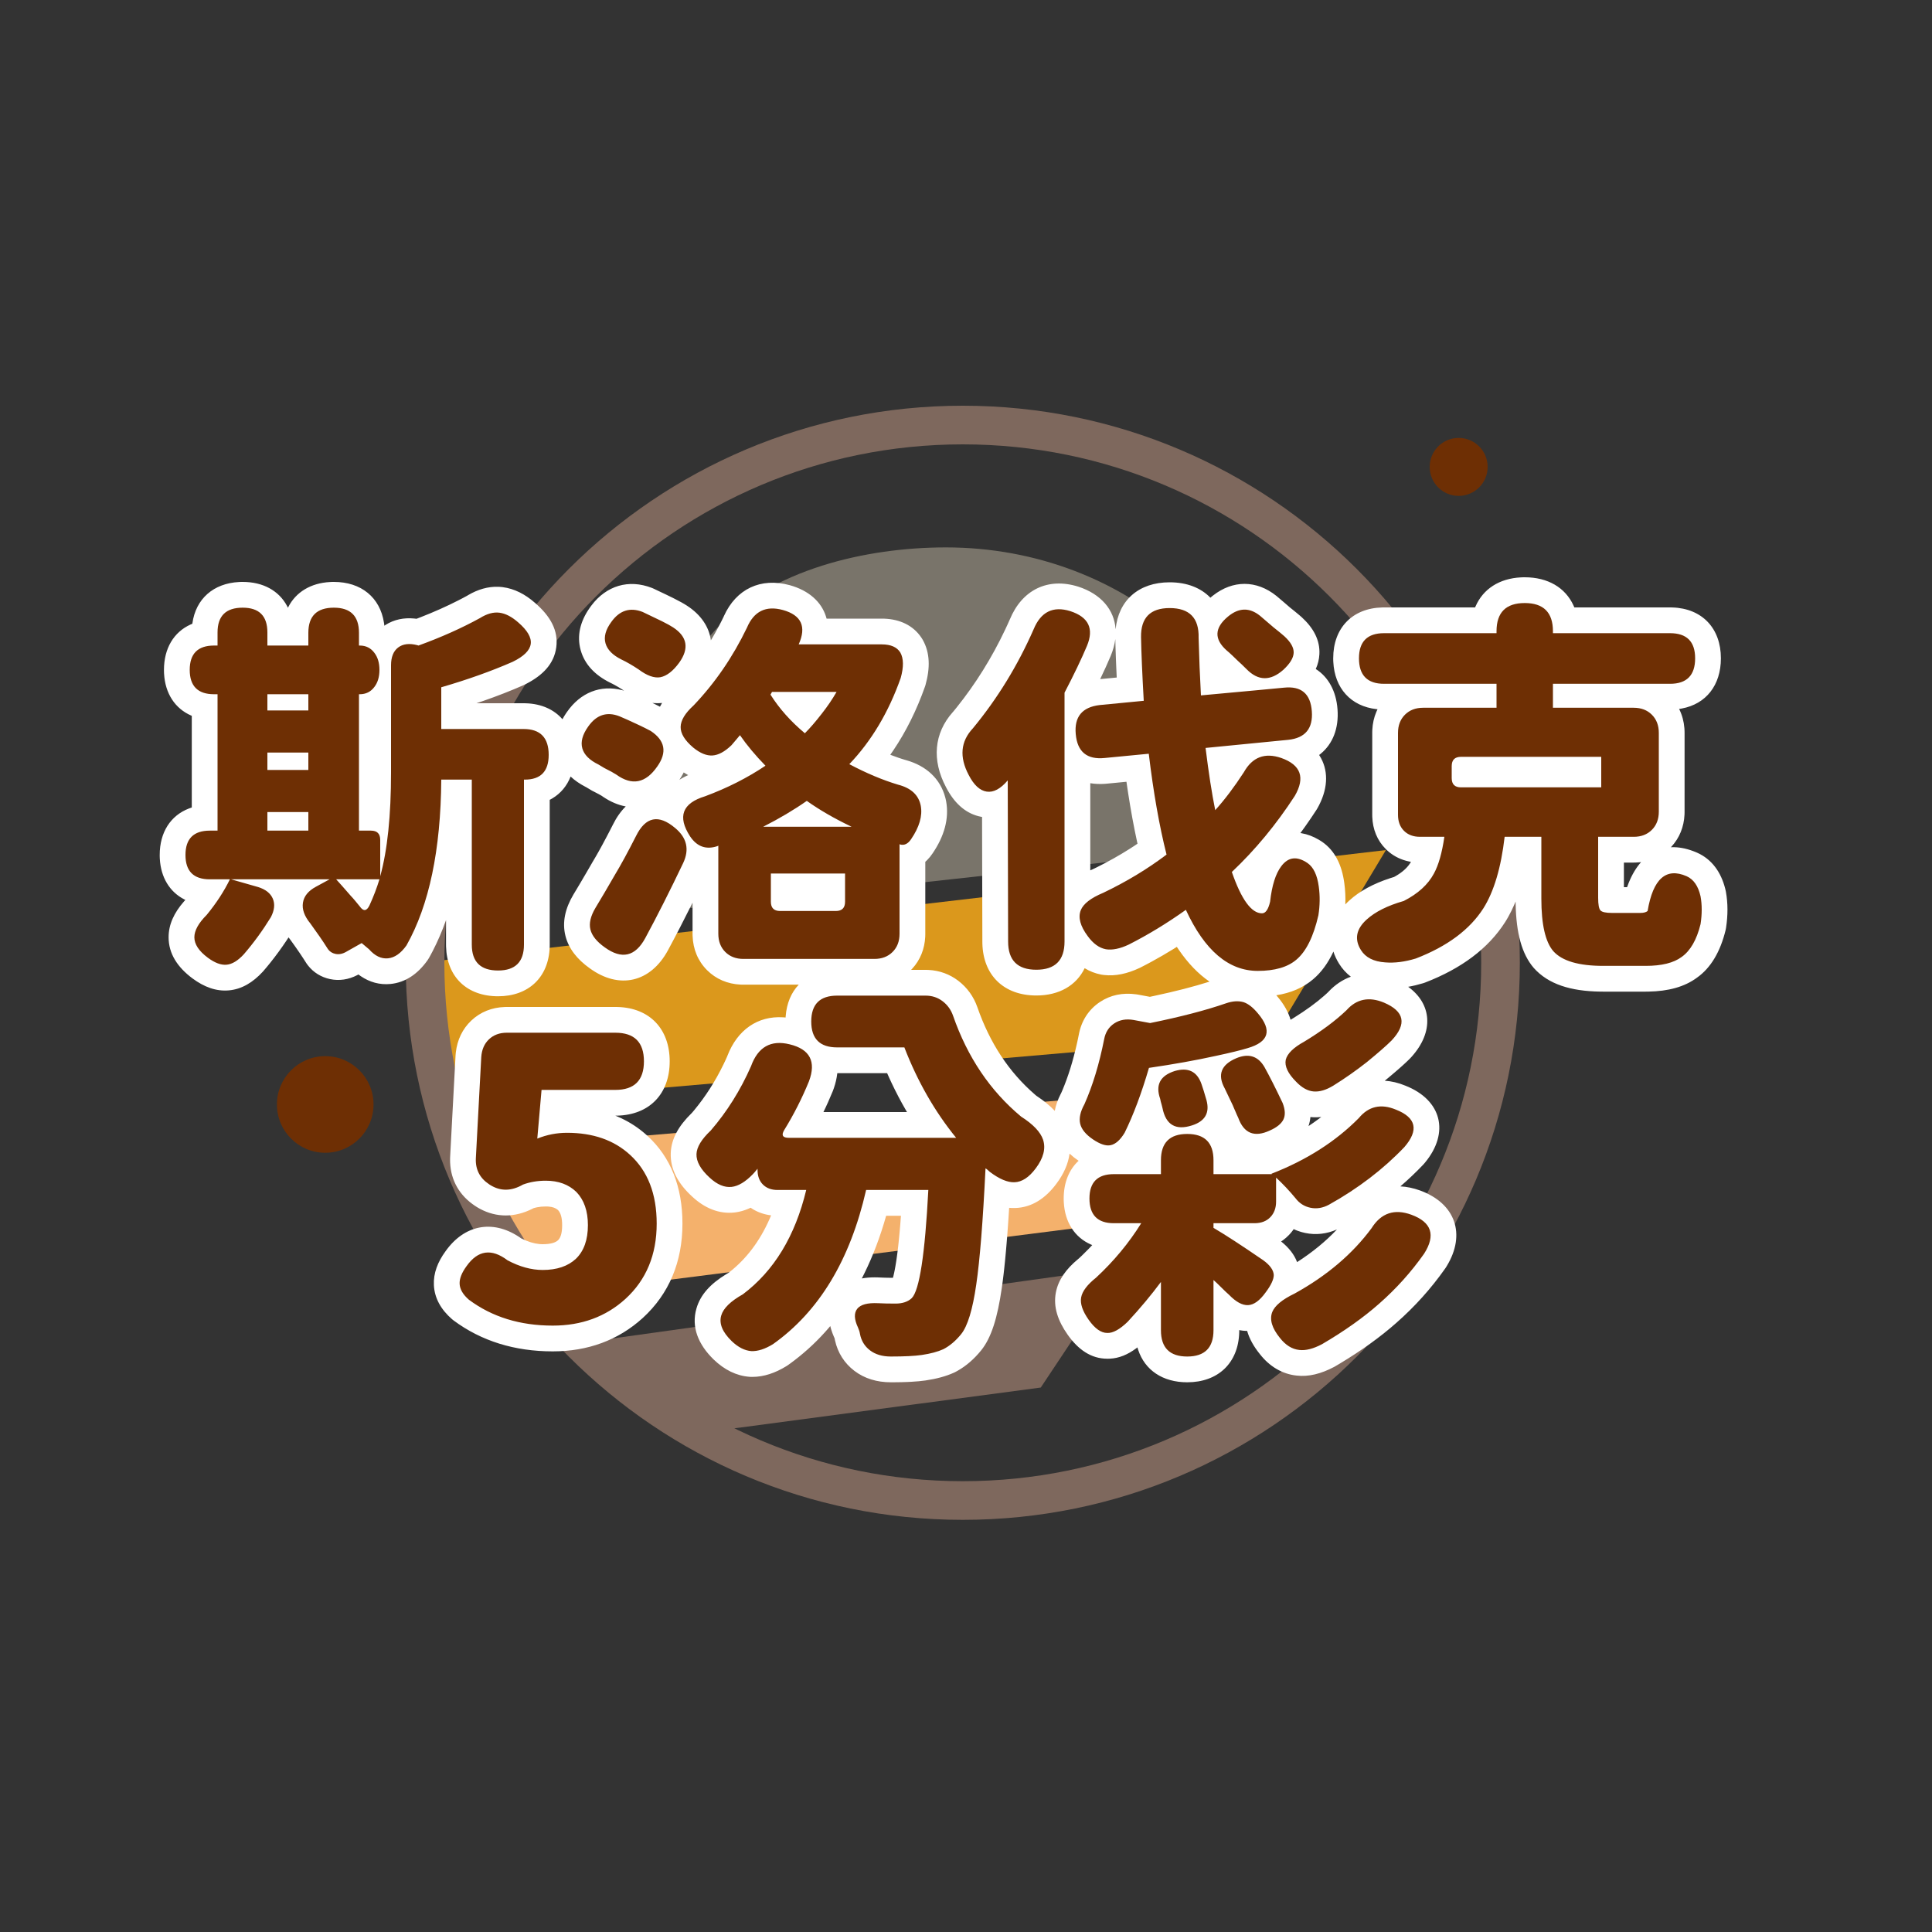 <?xml version="1.0" encoding="UTF-8"?>
<svg width="300px" height="300px" viewBox="0 0 300 300" version="1.1" xmlns="http://www.w3.org/2000/svg" xmlns:xlink="http://www.w3.org/1999/xlink">
    <rect x="0" y="0" width="300" height="300" fill="#333333" stroke="none"/>
    <title>斯洛伐克5分彩</title>
    <g id="斯洛伐克5分彩" stroke="none" stroke-width="1" fill="none" fill-rule="evenodd">
        <g id="Group" transform="translate(24.8, 63)">
            <circle id="Oval" fill="#6E2F04" cx="25.7" cy="108.5" r="7.5"></circle>
            <polygon id="Path-3" fill="#7E685D" transform="translate(107.131, 147.83) rotate(-7) translate(-107.131, -147.83) " points="80.146 156.604 136.026 156.04 150.593 139.057 63.669 140.491"></polygon>
            <circle id="Oval" fill="#6E2F04" cx="201.7" cy="9.5" r="4.5"></circle>
            <polygon id="Path-4" fill="#F4B16C" transform="translate(109.3, 120.093) rotate(-7) translate(-109.3, -120.093) " points="57.778 132.02 47.538 108.167 171.063 112.804 155.539 131.599"></polygon>
            <polygon id="Path-5" fill="#DB981C" transform="translate(116.829, 90.866) rotate(-7) translate(-116.829, -90.866) " points="41.742 77.248 192.518 78.129 171.951 104.484 41.14 99.812"></polygon>
            <path d="M124.7,0 C172.473,0 211.2,38.727 211.2,86.5 C211.2,134.273 172.473,173 124.7,173 C76.927,173 38.2,134.273 38.2,86.5 C38.2,38.727 76.927,0 124.7,0 Z M124.7,6 C80.241,6 44.2,42.041 44.2,86.5 C44.2,130.959 80.241,167 124.7,167 C169.159,167 205.2,130.959 205.2,86.5 C205.2,42.041 169.159,6 124.7,6 Z" id="Oval" fill="#7E685D" fill-rule="nonzero"></path>
            <path d="M173.2,68.001 C173.2,42.595 150.313,22 122.08,22 C109.619,22 94.919,25.46 86.536,34.521 C75.926,45.989 73.2,64.808 73.2,79" id="Path" fill="#79746A"></path>
            <path d="M211.96,26.64 C215.581,26.64 218.265,28.26 219.531,31.017 L219.642,31.27 L219.662,31.32 L234.583,31.321 L234.889,31.326 C239.514,31.475 242.42,34.569 242.42,39.22 C242.42,43.413 240.107,46.319 236.347,47.018 L236.089,47.062 L235.93,47.084 L235.969,47.158 C236.409,48.054 236.67,49.038 236.752,50.08 L236.774,50.474 L236.78,50.8 L236.779,63.137 L236.769,63.5 C236.676,65.394 235.998,67.101 234.754,68.453 L234.649,68.562 L234.781,68.556 C235.81,68.521 236.92,68.712 238.103,69.153 L238.46,69.293 L238.725,69.405 C240.995,70.414 242.433,72.403 243.088,74.989 L243.162,75.302 L243.195,75.464 C243.519,77.241 243.519,79.126 243.213,81.108 C243.196,81.225 243.172,81.341 243.144,81.455 C242.333,84.753 240.877,87.28 238.703,88.812 C236.759,90.255 234.234,90.921 231.162,90.976 L230.74,90.98 L224.111,90.98 L223.679,90.977 C219.09,90.91 215.627,89.835 213.369,87.31 C211.48,85.116 210.649,81.867 210.55,77.467 L210.542,76.988 L210.38,77.377 C210.08,78.074 209.757,78.734 209.408,79.358 L209.141,79.819 L208.911,80.193 C206.293,84.294 202.104,87.405 196.478,89.573 C196.386,89.608 196.292,89.64 196.198,89.669 C195.404,89.909 194.624,90.096 193.861,90.23 C197.555,92.909 197.869,97.216 194.408,101.078 L194.208,101.296 L194.118,101.388 L193.754,101.745 L193.347,102.128 L192.894,102.54 L192.396,102.982 L191.85,103.454 L191.257,103.958 L190.614,104.495 L190.225,104.816 C191.267,104.879 192.337,105.132 193.411,105.576 C199.086,107.803 200.317,112.874 196.484,117.514 L196.297,117.734 L196.165,117.88 C195.057,119.043 193.885,120.155 192.649,121.219 C193.642,121.268 194.675,121.482 195.728,121.865 C201.214,123.879 202.853,128.655 199.855,133.587 L199.701,133.834 L199.6,133.983 C197.418,137.082 194.887,139.897 192.021,142.415 C189.552,144.601 186.626,146.706 183.245,148.737 L182.513,149.171 L182.362,149.255 C180.341,150.325 178.388,150.821 176.524,150.597 C174.253,150.354 172.313,149.151 170.851,147.289 C169.898,146.12 169.211,144.906 168.854,143.662 C168.616,143.661 168.38,143.647 168.148,143.62 L167.803,143.569 L167.629,143.535 L167.624,143.928 C167.476,148.672 164.323,151.64 159.55,151.64 C155.728,151.64 152.975,149.746 151.932,146.597 L151.851,146.339 L151.818,146.223 L151.621,146.374 C150.316,147.339 148.981,147.907 147.537,147.975 L147.226,147.982 L147.13,147.98 C144.619,147.98 142.616,146.561 140.982,144.247 C139.458,142.088 138.734,139.934 139.149,137.723 C139.521,135.738 140.736,134.057 142.616,132.5 L142.751,132.389 L143.2,131.966 C143.55,131.63 143.891,131.29 144.225,130.944 L144.719,130.423 L144.8,130.333 L144.594,130.247 C142.088,129.146 140.556,126.799 140.386,123.688 L140.373,123.374 L140.37,123.1 C140.37,120.622 141.208,118.604 142.686,117.245 L142.664,117.23 C142.159,116.888 141.697,116.523 141.283,116.135 C141.071,117.735 140.362,119.31 139.241,120.805 C137.539,123.097 135.41,124.49 132.878,124.577 C132.672,124.585 132.467,124.584 132.262,124.574 L131.955,124.553 L131.9,124.547 L131.788,126.28 L131.707,127.45 L131.624,128.576 L131.496,130.182 L131.409,131.197 L131.275,132.636 L131.136,133.976 L131.042,134.814 L130.945,135.609 L130.847,136.359 L130.749,137.051 C130.093,141.599 129.144,144.711 127.562,146.673 C126.479,148.013 125.253,149.086 123.881,149.861 L123.535,150.049 L123.345,150.141 C122.089,150.712 120.617,151.107 118.896,151.36 C118.27,151.449 117.55,151.516 116.732,151.562 L116.006,151.597 L115.231,151.621 C114.964,151.627 114.689,151.632 114.406,151.635 L113.53,151.64 C111.38,151.64 109.449,151.068 107.866,149.862 C106.313,148.679 105.288,147.056 104.862,145.149 L104.791,144.799 L104.691,144.579 C104.52,144.19 104.376,143.802 104.26,143.416 L104.154,143.03 L104.126,142.911 L103.862,143.224 C102.26,145.084 100.494,146.754 98.563,148.232 L97.979,148.669 L97.545,148.982 C97.471,149.034 97.397,149.084 97.32,149.13 C95.566,150.206 93.811,150.8 92.042,150.803 L91.71,150.797 L91.563,150.788 C89.519,150.631 87.665,149.686 86.022,148.108 C83.625,145.778 82.51,143.053 83.344,140.181 C83.961,138.02 85.554,136.331 87.947,134.87 L88.327,134.643 L88.49,134.518 C91.096,132.465 93.16,129.749 94.678,126.324 L94.937,125.719 L94.885,125.713 C93.863,125.582 92.908,125.256 92.06,124.733 L91.756,124.533 L91.677,124.573 C91.109,124.841 90.524,125.04 89.919,125.167 L89.554,125.234 L89.236,125.277 C86.835,125.535 84.608,124.597 82.691,122.812 C80.508,120.817 79.265,118.586 79.353,116.052 C79.436,113.809 80.592,111.816 82.562,109.884 L82.649,109.798 L82.988,109.399 C84.753,107.267 86.268,104.9 87.536,102.291 L87.848,101.634 L88.112,101.048 L88.15,100.946 C89.71,96.901 92.858,94.727 96.794,94.967 L97.077,94.988 L97.187,94.999 L97.2,94.807 C97.35,92.797 98.062,91.125 99.227,89.899 L90.543,89.899 L90.18,89.889 C88.175,89.79 86.379,89.036 84.992,87.648 C83.567,86.224 82.817,84.38 82.746,82.326 L82.74,82 L82.739,77.169 C81.433,79.801 80.159,82.266 78.917,84.565 C76.207,89.569 71.346,90.68 66.785,87.362 C64.833,85.976 63.503,84.323 62.999,82.31 C62.47,80.192 62.968,78.048 64.238,75.909 L64.79,74.991 L65.364,74.026 L66.27,72.481 L66.908,71.381 C67.017,71.193 67.127,71.002 67.238,70.809 L67.413,70.517 L67.778,69.893 L68.164,69.214 L68.57,68.481 C68.639,68.354 68.709,68.225 68.78,68.094 L69.442,66.852 L69.908,65.957 L70.373,65.05 C70.935,63.91 71.609,62.966 72.364,62.223 C71.204,62.01 70.028,61.52 68.874,60.743 L68.622,60.57 L68.459,60.474 L68.107,60.279 L67.115,59.766 L66.213,59.228 L66.103,59.173 C65.227,58.72 64.454,58.191 63.804,57.58 C63.233,59.038 62.265,60.195 60.975,60.968 L60.712,61.117 L60.56,61.196 L60.56,83.742 L60.554,84.045 C60.407,88.751 57.274,91.7 52.54,91.7 C47.715,91.7 44.578,88.697 44.463,83.951 L44.46,83.68 L44.459,79.872 L44.455,79.887 C43.852,81.585 43.165,83.182 42.392,84.677 L42.055,85.312 L41.804,85.765 C41.736,85.886 41.662,86.002 41.582,86.115 C40.085,88.224 38.162,89.567 35.823,89.792 C34.149,89.953 32.597,89.509 31.235,88.588 L30.982,88.41 L30.857,88.315 L30.652,88.427 C29.333,89.107 27.885,89.34 26.442,89.031 C25.07,88.737 23.877,88.007 23.019,86.907 L22.852,86.683 L22.753,86.536 L22.635,86.351 C22.521,86.17 22.401,85.982 22.273,85.788 L21.871,85.182 C21.801,85.078 21.729,84.972 21.655,84.864 L21.193,84.196 C21.113,84.081 21.031,83.965 20.947,83.847 L20.425,83.118 L20.181,82.783 L20.087,82.665 L20.005,82.558 L19.719,82.999 C18.913,84.213 18.065,85.376 17.175,86.487 L16.636,87.147 L16.087,87.794 L16.004,87.888 C14.472,89.553 12.75,90.598 10.76,90.783 C8.781,90.967 6.902,90.269 5.095,88.931 C2.776,87.209 1.38,85.094 1.38,82.54 C1.38,80.543 2.237,78.73 3.748,77.003 L3.983,76.74 L3.81,76.655 C1.555,75.495 0.178,73.262 0.016,70.347 L0.003,70.033 L1.42108547e-14,69.76 C1.42108547e-14,66.226 1.704,63.629 4.538,62.543 L4.791,62.451 L4.98,62.388 L4.98,48.151 L4.891,48.115 C2.386,47.024 0.847,44.698 0.676,41.604 L0.663,41.293 L0.66,41.02 C0.66,37.669 2.192,35.16 4.768,33.983 L5.012,33.877 L5.066,33.855 L5.075,33.783 C5.609,29.973 8.352,27.575 12.329,27.374 L12.609,27.363 L12.88,27.36 C16.075,27.36 18.508,28.738 19.766,31.082 L19.911,31.37 L19.955,31.279 C21.135,28.95 23.439,27.537 26.452,27.376 L26.767,27.363 L27.04,27.36 C31.301,27.36 34.213,29.786 34.821,33.684 L34.859,33.946 L34.882,34.159 L35.079,34.029 C36.404,33.191 37.921,32.889 39.521,33.043 L39.876,33.084 L40.456,32.863 C42.602,32.027 44.596,31.137 46.44,30.192 L47.124,29.836 L47.727,29.51 L47.892,29.411 C49.411,28.517 50.996,28.054 52.61,28.118 L52.933,28.138 L53.257,28.172 C55.071,28.404 56.746,29.267 58.27,30.609 C60.635,32.645 61.943,34.9 61.571,37.555 C61.217,40.083 59.493,41.864 56.861,43.212 L56.575,43.354 L56.428,43.423 C54.489,44.274 52.419,45.082 50.217,45.848 L49.186,46.2 L56.563,46.201 L56.862,46.206 C59.287,46.284 61.231,47.178 62.537,48.682 C62.694,48.389 62.869,48.099 63.061,47.812 L63.236,47.556 C65.326,44.552 68.434,43.294 71.819,44.17 L72.099,44.247 L71.763,44.028 C71.37,43.777 70.993,43.553 70.623,43.352 L70.255,43.158 L69.891,42.978 C67.605,41.835 65.99,40.181 65.368,37.959 C64.743,35.727 65.298,33.51 66.713,31.469 L66.894,31.215 L67.032,31.027 C69.356,27.941 72.819,26.892 76.426,28.291 C76.513,28.324 76.599,28.361 76.683,28.401 L78.61,29.316 L79.607,29.802 L79.769,29.882 C80.705,30.35 81.411,30.74 81.911,31.073 C84.074,32.489 85.314,34.374 85.585,36.434 C86.021,35.709 86.44,34.965 86.841,34.203 L87.236,33.435 L87.553,32.79 L87.611,32.659 C89.508,28.452 93.322,26.636 97.831,27.866 C100.804,28.692 102.742,30.457 103.459,32.737 L103.531,32.984 L103.551,33.06 L112.196,33.061 L112.533,33.068 C114.928,33.161 116.977,34.102 118.252,35.984 L118.401,36.215 L118.482,36.352 C119.616,38.357 119.651,40.708 118.913,43.355 C118.889,43.442 118.861,43.528 118.831,43.613 C117.542,47.261 115.905,50.563 113.921,53.508 L113.519,54.093 L113.443,54.198 L113.605,54.261 C113.977,54.404 114.345,54.537 114.709,54.662 L115.252,54.842 L115.752,54.996 L115.939,55.048 C119.022,55.923 121.21,57.908 121.982,60.835 L122.054,61.131 L122.117,61.433 C122.603,64.143 121.81,66.873 120.008,69.519 C119.757,69.896 119.476,70.241 119.17,70.548 L118.936,70.772 L118.88,70.819 L118.879,82.097 L118.869,82.46 C118.776,84.354 118.098,86.061 116.854,87.413 L116.674,87.6 L119.037,87.601 L119.415,87.613 C121.101,87.704 122.663,88.272 123.997,89.29 C125.383,90.349 126.392,91.749 126.968,93.406 C128.908,98.983 131.876,103.475 135.892,106.951 L136.144,107.166 L136.234,107.224 C137.311,107.939 138.231,108.689 138.984,109.495 C139.142,108.629 139.452,107.762 139.891,106.898 L139.984,106.72 L140.162,106.311 C141.061,104.185 141.819,101.751 142.426,99.034 L142.575,98.349 L142.717,97.652 C143.109,95.533 144.23,93.766 145.991,92.592 C147.631,91.499 149.546,91.112 151.598,91.394 L151.942,91.447 L153.751,91.784 L154.412,91.644 C157.747,90.932 160.616,90.191 163.013,89.428 C161.257,88.224 159.667,86.565 158.245,84.487 L157.939,84.029 L157.429,84.35 C156.292,85.052 155.148,85.715 153.998,86.34 L153.134,86.801 L152.268,87.248 L152.163,87.299 C150.253,88.198 148.408,88.603 146.622,88.396 L146.288,88.35 L146.165,88.328 C145.251,88.152 144.404,87.817 143.626,87.342 C142.331,90.023 139.661,91.58 136.12,91.58 C131.084,91.58 127.859,88.446 127.743,83.487 L127.74,83.21 L127.694,63.854 L127.532,63.827 C125.31,63.397 123.62,61.918 122.383,59.762 L122.231,59.489 L122.084,59.209 C119.886,55.052 120.207,50.873 123.157,47.568 L123.25,47.466 L123.754,46.847 C126.7,43.172 129.208,39.147 131.281,34.769 L131.665,33.943 L132.038,33.11 L132.001,33.197 C133.898,28.592 137.901,26.611 142.633,28.095 C146.171,29.241 148.226,31.678 148.432,34.714 C148.867,30.216 152.023,27.42 156.82,27.42 C159.502,27.42 161.672,28.28 163.149,29.813 L163.32,29.666 L163.544,29.485 C166.623,27.061 170.299,27.034 173.421,29.547 L174.647,30.59 L175.514,31.34 L175.953,31.69 L176.412,32.062 L177.007,32.559 L177.348,32.856 C179.138,34.503 180.185,36.379 180.075,38.58 C180.034,39.392 179.842,40.155 179.512,40.884 C181.46,42.12 182.68,44.302 182.889,47.142 C183.109,50.094 182.151,52.507 180.267,54.052 L180.032,54.235 L180.083,54.311 C181.449,56.449 181.483,59.184 180.023,62.032 L179.866,62.327 L179.724,62.58 L179.616,62.757 C179.077,63.587 178.526,64.401 177.962,65.198 L177.394,65.991 L177.123,66.356 L177.313,66.386 C178.2,66.538 179.096,66.871 179.972,67.385 L180.299,67.587 L180.524,67.736 C182.515,69.121 183.57,71.341 183.942,74.13 C184.093,75.219 184.146,76.323 184.101,77.438 C184.297,77.227 184.507,77.021 184.729,76.82 C186.354,75.343 188.476,74.209 191.081,73.359 L191.666,73.176 L191.94,73.023 C192.94,72.44 193.648,71.804 194.116,71.11 L194.238,70.919 L194.291,70.825 L193.976,70.766 C192.818,70.523 191.761,70.026 190.858,69.274 L190.616,69.062 L190.382,68.838 C189.047,67.504 188.355,65.769 188.286,63.843 L188.28,63.52 L188.281,50.703 L188.291,50.34 C188.34,49.35 188.548,48.411 188.914,47.547 L189.059,47.226 L189.106,47.132 L188.949,47.117 C184.959,46.669 182.441,43.875 182.234,39.775 L182.223,39.493 L182.22,39.22 C182.22,34.502 185.195,31.437 189.85,31.323 L190.12,31.32 L204.254,31.32 L204.328,31.146 C205.505,28.458 208.005,26.827 211.363,26.655 L211.68,26.643 L211.96,26.64 Z M70.808,93.36 L71.118,93.365 C76.098,93.512 79.19,96.785 79.19,101.8 C79.19,106.875 76.037,110.12 71.03,110.237 L70.746,110.24 L71.138,110.402 C72.543,111.004 73.841,111.787 75.021,112.753 L75.41,113.082 L75.727,113.366 C79.371,116.693 81.17,121.335 81.17,127 C81.17,132.934 79.102,137.913 74.999,141.662 C71.204,145.107 66.481,146.84 61.03,146.84 C55.116,146.84 49.936,145.241 45.621,142.029 C45.54,141.968 45.462,141.905 45.385,141.838 C43.708,140.38 42.673,138.611 42.575,136.56 C42.482,134.705 43.167,132.955 44.388,131.285 C47.297,127.187 51.647,126.366 55.712,129.01 L55.951,129.169 L56.117,129.286 L56.192,129.325 C57.186,129.818 58.099,130.093 58.943,130.174 L59.221,130.194 L59.47,130.2 C60.717,130.2 61.458,129.95 61.848,129.586 C62.241,129.205 62.49,128.507 62.49,127.24 C62.49,126.099 62.272,125.398 61.898,124.953 L61.857,124.907 L61.802,124.859 C61.467,124.58 61.033,124.41 60.401,124.358 L60.183,124.344 L59.95,124.34 C59.459,124.34 59.007,124.383 58.59,124.468 L58.283,124.539 L58.038,124.609 L57.838,124.713 C55.15,126.064 52.31,126.091 49.737,124.71 L49.462,124.556 L49.19,124.392 L49.091,124.328 L48.84,124.16 L48.558,123.961 C46.255,122.277 45.042,119.817 45.086,116.955 L45.096,116.647 L45.936,100.927 L45.947,100.775 L45.98,100.419 C46.204,98.478 47.008,96.771 48.384,95.472 C49.795,94.139 51.582,93.436 53.559,93.366 L53.89,93.36 L70.808,93.36 Z M159.628,117.08 L159.471,117.08 L159.47,117.16 L159.47,119.32 C159.47,121.462 157.786,123.211 155.67,123.315 L155.47,123.32 L154.128,123.32 L154.279,123.396 C156.112,124.364 157,126.7 155.999,128.708 L155.9,128.895 L155.804,129.056 C155.242,129.958 154.647,130.84 154.019,131.701 L153.543,132.343 L153.257,132.712 L153.354,132.649 C155.735,131.141 159.178,132.617 159.453,135.666 L159.466,135.863 L159.47,136.06 L159.47,143.639 L159.628,143.639 L159.63,135.76 C159.63,133.807 160.939,132.368 162.545,131.909 L162.725,131.862 L162.815,131.842 L162.101,131.405 L161.595,131.104 C160.441,130.422 159.71,129.211 159.636,127.882 L159.63,127.66 L159.63,126.94 C159.63,125.269 160.655,123.837 162.11,123.239 L162.294,123.169 L162.411,123.129 L162.294,123.091 C160.866,122.586 159.811,121.292 159.651,119.734 L159.635,119.52 L159.63,119.32 L159.628,117.08 Z M96.739,117.606 L96.765,117.73 L96.772,117.78 L100.39,117.78 C102.846,117.78 104.689,119.96 104.352,122.333 L104.32,122.526 L104.279,122.714 C102.353,130.735 98.58,136.946 92.954,141.177 C92.813,141.283 92.665,141.38 92.511,141.466 C92.137,141.677 91.822,141.877 91.568,142.061 L91.408,142.18 L91.462,142.236 L91.58,142.354 L91.687,142.455 L91.867,142.611 L92.006,142.717 C92.025,142.731 92.043,142.743 92.059,142.753 L92.124,142.791 L92.167,142.781 C92.307,142.743 92.53,142.654 92.833,142.488 L93.029,142.374 L93.299,142.18 C99.016,137.971 103.042,131.518 105.354,122.677 L105.505,122.084 L105.652,121.484 L105.794,120.872 C106.202,119.126 107.717,117.872 109.492,117.785 L109.69,117.78 L119.35,117.78 C121.641,117.78 123.464,119.7 123.345,121.988 L123.257,123.594 L123.165,125.121 L123.068,126.571 L122.966,127.946 L122.856,129.247 L122.779,130.075 L122.657,131.257 L122.571,132.006 L122.481,132.726 L122.387,133.415 C122.355,133.64 122.322,133.86 122.288,134.075 L122.185,134.707 L122.076,135.31 L121.962,135.885 L121.843,136.433 L121.719,136.954 C121.676,137.124 121.633,137.288 121.588,137.449 L121.452,137.918 C121.359,138.222 121.262,138.51 121.16,138.781 L121.004,139.175 C120.632,140.068 120.204,140.766 119.706,141.297 L119.598,141.408 L119.499,141.504 C118.096,142.814 116.278,143.42 114.25,143.42 L113.336,143.415 L112.905,143.408 L112.668,143.402 L112.673,143.425 C112.677,143.453 112.679,143.465 112.685,143.473 L112.695,143.484 L112.714,143.498 C112.811,143.572 113.04,143.64 113.53,143.64 L114.267,143.636 L114.952,143.625 L115.584,143.607 C115.685,143.603 115.784,143.599 115.88,143.595 L116.431,143.566 L116.927,143.531 L117.366,143.49 C117.503,143.475 117.63,143.459 117.748,143.443 C118.662,143.308 119.375,143.128 119.876,142.927 L119.933,142.901 L120.028,142.848 C120.335,142.663 120.645,142.41 120.959,142.081 L121.147,141.874 L121.336,141.649 C121.441,141.519 121.558,141.296 121.682,140.984 L121.789,140.696 L121.899,140.364 L122.011,139.99 C122.03,139.924 122.048,139.856 122.067,139.787 L122.18,139.351 C122.199,139.275 122.218,139.197 122.237,139.117 L122.35,138.62 L122.462,138.083 L122.571,137.506 L122.679,136.891 L122.782,136.238 L122.876,135.597 L123.004,134.636 L123.13,133.587 L123.253,132.449 L123.374,131.221 L123.491,129.905 L123.606,128.501 L123.718,127.008 L123.863,124.881 L123.968,123.182 L124.104,120.782 L124.235,118.226 C124.241,118.101 124.252,117.977 124.269,117.856 L124.307,117.63 L124.215,117.645 L124.036,117.664 L123.855,117.676 L123.67,117.68 L97.69,117.68 C97.499,117.68 97.312,117.672 97.129,117.655 L96.858,117.624 L96.739,117.606 Z M193.037,129.4 L192.983,129.379 L192.72,129.287 C192.167,129.103 192.016,129.153 191.704,129.619 L191.559,129.845 C191.504,129.932 191.446,130.017 191.385,130.099 C188.071,134.579 183.65,138.333 178.163,141.362 L178.062,141.416 L177.958,141.467 C177.654,141.613 177.386,141.755 177.156,141.889 L176.99,141.988 L176.902,142.042 L176.984,142.149 L177.236,142.463 L177.33,142.57 L177.388,142.625 C177.395,142.631 177.401,142.636 177.406,142.639 L177.427,142.648 L177.599,142.608 C177.818,142.553 178.093,142.448 178.418,142.288 L178.563,142.212 L179.114,141.886 C181.672,140.35 183.9,138.791 185.804,137.208 L186.274,136.812 L186.73,136.415 C188.948,134.465 190.916,132.318 192.635,129.968 L193.01,129.444 L193.037,129.4 Z M150.38,136.08 L149.867,136.618 C149.299,137.201 148.714,137.773 148.11,138.333 L147.996,138.435 L147.878,138.532 C147.692,138.68 147.532,138.817 147.396,138.944 L147.269,139.066 L147.199,139.137 L147.336,139.363 L147.41,139.477 L147.448,139.441 L147.919,138.929 C148.458,138.335 148.975,137.747 149.472,137.166 L149.961,136.588 L150.38,136.08 Z M63.649,116.905 L63.757,116.939 C65.031,117.373 66.187,118.043 67.198,118.951 L67.47,119.204 L67.564,119.298 C69.54,121.34 70.49,124.062 70.49,127.24 C70.49,130.533 69.499,133.315 67.363,135.381 C65.322,137.29 62.623,138.2 59.47,138.2 C57.02,138.2 54.564,137.525 52.132,136.231 C52.006,136.165 51.884,136.091 51.767,136.012 L51.594,135.888 C51.508,135.823 51.428,135.766 51.354,135.717 L51.248,135.648 L51.162,135.597 L51.038,135.747 L50.882,135.956 L51.05,136.071 C53.581,137.763 56.564,138.682 60.079,138.821 L60.561,138.836 L61.03,138.84 C64.539,138.84 67.336,137.813 69.612,135.747 C71.998,133.567 73.17,130.746 73.17,127 C73.17,123.465 72.209,120.987 70.323,119.265 C68.837,117.899 66.904,117.116 64.386,116.939 L64.004,116.917 L63.649,116.905 Z M115.097,125.78 L112.799,125.78 L112.789,125.82 C111.885,129.027 110.764,131.994 109.427,134.714 L109.089,135.389 L109.02,135.519 L109.135,135.497 C109.734,135.393 110.37,135.346 111.042,135.347 L111.449,135.353 L112.382,135.392 C112.492,135.396 112.605,135.399 112.72,135.402 L113.45,135.415 L113.856,135.418 L113.938,135.1 L114.045,134.63 L114.152,134.101 L114.257,133.515 L114.361,132.873 L114.415,132.513 L114.52,131.754 C114.537,131.623 114.554,131.49 114.571,131.355 L114.671,130.516 C114.687,130.371 114.703,130.225 114.719,130.076 L114.814,129.157 L114.904,128.185 L114.992,127.16 L115.097,125.78 Z M176.085,127.858 L175.93,128.078 L175.74,128.323 L175.538,128.561 L175.324,128.792 C175.045,129.08 174.747,129.339 174.432,129.569 L174.193,129.736 L174.129,129.776 L174.214,129.843 C175.329,130.749 176.161,131.784 176.612,132.98 C178.987,131.457 181.049,129.766 182.804,127.907 C181.226,128.604 179.548,128.805 177.874,128.456 C177.448,128.367 177.036,128.247 176.641,128.096 L176.347,127.977 L176.085,127.858 Z M189.886,112.805 C189.663,112.759 189.556,112.836 189.363,113.061 L189.274,113.168 C189.198,113.259 189.118,113.348 189.034,113.433 C186.535,115.959 183.653,118.148 180.388,120.002 L179.73,120.369 L179.453,120.517 L179.53,120.615 L179.622,120.566 C183.567,118.367 186.979,115.805 189.87,112.88 L189.932,112.815 L189.886,112.805 Z M70.942,101.363 L70.692,101.36 L53.926,101.36 L53.921,101.415 L53.082,117.135 L53.081,117.261 C53.086,117.326 53.1,117.36 53.135,117.394 L53.21,117.454 L53.349,117.552 L53.468,117.631 L53.503,117.652 C53.709,117.769 53.841,117.774 54.153,117.617 L54.279,117.55 L54.409,117.477 C54.604,117.364 54.809,117.267 55.021,117.189 L55.443,117.041 L55.87,116.907 L56.051,116.857 L56.03,116.84 C55.198,116.13 54.65,115.083 54.63,113.881 L54.633,113.639 L54.645,113.452 L55.305,105.892 C55.48,103.895 57.102,102.346 59.084,102.245 L59.29,102.24 L70.75,102.24 C70.861,102.24 70.96,102.236 71.047,102.23 L71.168,102.219 L71.18,102.097 L71.189,101.907 C71.19,101.873 71.19,101.837 71.19,101.8 C71.19,101.692 71.187,101.594 71.181,101.509 L71.168,101.38 L71.071,101.37 L70.942,101.363 Z M97.191,103.136 L97.015,103.085 L96.537,102.969 L96.372,102.939 C96.049,102.895 95.934,102.997 95.76,103.433 L95.574,103.935 C95.542,104.022 95.508,104.109 95.47,104.194 C93.672,108.272 91.381,111.929 88.598,115.153 C88.509,115.256 88.415,115.355 88.316,115.448 C88.078,115.673 87.88,115.88 87.72,116.065 L87.607,116.199 L87.517,116.313 L87.601,116.413 C87.666,116.488 87.741,116.569 87.827,116.655 L87.963,116.789 L88.116,116.932 C88.189,117 88.256,117.059 88.318,117.11 L88.459,117.218 L88.542,117.161 C88.674,117.064 88.826,116.936 89.001,116.77 L89.137,116.638 L89.295,116.477 L89.583,116.134 L89.716,115.97 C90.519,114.973 91.597,114.507 92.671,114.474 L92.885,114.473 L92.936,114.475 L92.919,114.42 C92.601,113.332 92.698,112.075 93.323,110.822 L93.455,110.571 L93.565,110.38 C94.778,108.413 95.846,106.358 96.769,104.214 L97.085,103.458 L97.148,103.279 L97.191,103.136 Z M118.9,95.6 L105.17,95.6 L105.17,95.64 L115.63,95.64 C117.283,95.64 118.766,96.657 119.361,98.198 C121.063,102.602 123.233,106.536 125.855,109.989 L126.323,110.593 L126.792,111.18 C127.517,112.085 127.769,113.141 127.649,114.136 L127.618,114.348 L127.593,114.467 L127.623,114.463 C128.266,114.363 128.944,114.418 129.603,114.662 L129.85,114.762 L130.019,114.842 C130.456,115.061 130.795,115.308 131.163,115.623 L131.365,115.799 L131.455,115.882 L131.484,115.904 C131.767,116.108 132.019,116.268 132.237,116.385 L132.394,116.465 L132.439,116.485 L132.479,116.446 C132.529,116.393 132.583,116.331 132.642,116.261 L132.733,116.147 L132.83,116.02 C133.058,115.716 133.203,115.468 133.283,115.281 L133.327,115.158 L133.299,115.118 L133.253,115.061 L133.127,114.924 L132.957,114.761 L132.741,114.573 C132.581,114.44 132.389,114.292 132.163,114.132 L131.799,113.883 L131.598,113.752 C131.455,113.661 131.319,113.561 131.189,113.453 C125.818,108.977 121.885,103.145 119.412,96.034 C119.348,95.851 119.277,95.751 119.143,95.65 C119.107,95.622 119.088,95.612 119.041,95.606 L118.9,95.6 Z M180.368,110.44 L180.13,110.465 C179.805,110.493 179.478,110.5 179.151,110.486 L178.823,110.465 C178.776,110.461 178.728,110.456 178.681,110.451 C178.638,110.926 178.54,111.396 178.384,111.857 C178.899,111.517 179.399,111.166 179.886,110.805 L180.368,110.44 Z M105.214,103.639 L105.206,103.714 C105.123,104.433 104.952,105.179 104.691,105.945 L104.553,106.33 L104.512,106.435 C104.28,107.003 104.038,107.566 103.789,108.124 L103.408,108.957 L103.062,109.68 L116.038,109.68 L115.914,109.471 C115.103,108.078 114.345,106.638 113.641,105.149 L113.226,104.251 L112.954,103.64 L105.214,103.639 Z M187.968,96.173 C187.71,96.125 187.57,96.205 187.359,96.428 L187.263,96.533 C187.189,96.617 187.111,96.698 187.03,96.775 C185.225,98.497 183.019,100.163 180.412,101.787 L179.803,102.161 L179.651,102.248 L179.486,102.34 L179.55,102.399 L179.612,102.451 L179.723,102.4 L179.895,102.311 L180.117,102.184 C181.793,101.141 183.413,100.005 184.917,98.824 L185.519,98.328 L186.339,97.641 L187.057,97.024 L187.478,96.652 L187.996,96.179 L187.968,96.173 Z M150.539,99.323 L150.418,99.923 L150.265,100.627 L150.306,100.565 C150.532,100.234 150.806,99.94 151.118,99.691 L151.309,99.548 L151.404,99.484 L150.539,99.323 Z M182.25,84.758 L182.215,84.838 C181.39,86.584 180.362,87.997 179.096,89.063 C177.55,90.382 175.632,91.189 173.387,91.545 L173.58,91.772 C174.589,92.961 175.257,94.172 175.601,95.349 L175.706,95.288 L176.165,95.007 C178.005,93.862 179.564,92.723 180.841,91.598 L181.182,91.291 L181.424,91.064 L181.482,91.001 C182.514,89.901 183.689,89.12 184.959,88.662 C184.24,88.114 183.622,87.435 183.119,86.625 C182.738,86.01 182.449,85.385 182.25,84.758 Z M156.967,35.422 L156.82,35.42 L156.609,35.425 L156.516,35.43 L156.395,35.441 L156.386,35.557 L156.38,35.696 L156.379,35.851 L156.401,36.832 L156.447,38.314 L156.513,39.992 L156.598,41.867 L156.675,43.401 L156.794,45.598 C156.909,47.674 155.418,49.479 153.383,49.777 L153.184,49.802 L146.427,50.453 L146.293,50.47 L146.214,50.483 L146.225,50.633 L146.234,50.728 L146.356,50.718 L153.196,50.058 C155.359,49.85 157.293,51.406 157.552,53.563 C158.252,59.404 159.143,64.46 160.219,68.722 C160.611,70.279 160.035,71.92 158.754,72.89 C155.802,75.124 152.563,77.111 149.042,78.852 L148.224,79.249 L148.038,79.332 C147.82,79.423 147.622,79.513 147.445,79.599 L147.276,79.685 L147.152,79.751 L147.34,80.014 C147.431,80.14 147.515,80.242 147.588,80.322 L147.659,80.395 L147.706,80.439 L147.76,80.429 C147.913,80.397 148.138,80.327 148.436,80.204 L148.59,80.137 L148.71,80.081 L149.497,79.675 C151.466,78.638 153.42,77.47 155.36,76.169 L156.191,75.604 L157.019,75.022 C159.06,73.568 161.92,74.328 162.971,76.602 C165.302,81.646 167.79,83.76 170.5,83.76 C172.265,83.76 173.357,83.443 173.923,82.96 C174.37,82.585 174.827,81.87 175.248,80.805 L175.352,80.531 L175.411,80.367 L175.327,80.513 C174.551,81.8 173.393,82.657 171.679,82.799 L171.417,82.815 L171.16,82.82 C167.448,82.82 165.125,80.057 163.212,75.11 L162.953,74.422 L162.7,73.707 C162.186,72.222 162.59,70.573 163.733,69.493 C166.925,66.476 169.811,63.04 172.392,59.181 L172.839,58.502 L172.851,58.479 L172.541,58.373 C172.256,58.28 172.174,58.293 172.037,58.509 L171.947,58.664 L171.831,58.873 C171.788,58.949 171.743,59.024 171.695,59.098 C170.105,61.547 168.499,63.674 166.87,65.48 C164.67,67.917 160.634,66.813 159.98,63.596 C159.916,63.282 159.853,62.958 159.789,62.626 L159.601,61.601 C159.57,61.426 159.539,61.248 159.508,61.069 L159.323,59.963 L159.14,58.804 L158.959,57.59 C158.929,57.383 158.899,57.173 158.87,56.962 L158.692,55.666 L158.516,54.315 L158.431,53.637 C158.16,51.471 159.673,49.502 161.807,49.184 L162.009,49.159 L174.818,47.902 L174.919,47.889 L174.912,47.766 L170.507,48.183 L162.047,48.963 C159.789,49.171 157.81,47.463 157.686,45.199 C157.556,42.832 157.453,40.428 157.375,37.985 L157.321,36.145 L157.321,35.936 C157.324,35.833 157.324,35.74 157.321,35.655 L157.314,35.535 L157.306,35.447 L157.22,35.437 L157.1,35.428 L156.967,35.422 Z M55.509,54.2 L49.51,54.2 L49.615,54.229 C51.198,54.706 52.367,56.137 52.455,57.853 L52.46,58.06 L52.459,83.699 L52.56,83.7 L52.56,58.06 C52.56,56.322 53.668,54.843 55.217,54.291 L55.405,54.229 L55.509,54.2 Z M140.293,35.747 L140.106,35.685 L139.834,35.59 C139.705,35.55 139.664,35.568 139.605,35.706 L139.449,36.119 L139.362,36.33 C136.734,42.305 133.401,47.741 129.364,52.628 L129.28,52.726 L129.193,52.821 C128.6,53.452 128.474,53.954 128.904,54.947 L128.991,55.139 L129.017,55.193 L129.069,55.145 C131.474,53.036 135.37,54.553 135.662,57.789 L135.675,57.978 L135.68,58.17 L135.74,83.2 L135.744,83.399 L135.749,83.487 L135.756,83.563 L135.898,83.575 L135.968,83.578 L136.221,83.579 L136.402,83.571 L136.484,83.563 L136.49,83.516 L136.497,83.394 L136.5,83.2 L136.5,44.56 C136.5,43.916 136.655,43.282 136.953,42.711 L137.235,42.167 L137.774,41.113 L138.279,40.105 L138.75,39.142 C138.825,38.985 138.9,38.831 138.972,38.678 L139.392,37.785 C139.459,37.64 139.524,37.497 139.588,37.356 L139.956,36.533 C140.015,36.4 140.072,36.269 140.127,36.14 L140.293,35.747 Z M221.791,63.259 L216.109,63.259 C217.476,63.843 218.452,65.166 218.534,66.726 L218.54,66.94 L218.54,76.54 C218.54,76.875 218.545,77.196 218.554,77.502 L218.579,78.095 C218.584,78.191 218.589,78.285 218.595,78.378 L218.635,78.913 C218.65,79.084 218.666,79.25 218.684,79.408 L218.742,79.864 L218.807,80.28 C218.841,80.477 218.877,80.66 218.915,80.827 L218.994,81.141 C219.115,81.58 219.249,81.879 219.381,82.033 C219.779,82.477 221.107,82.903 223.454,82.97 L223.766,82.977 L224.14,82.98 L230.74,82.98 C232.437,82.98 233.489,82.72 234.013,82.332 C234.456,82.02 234.928,81.228 235.306,79.817 L235.33,79.719 L235.358,79.518 C235.434,78.903 235.456,78.332 235.429,77.803 L235.406,77.491 L235.392,77.371 L235.36,77.472 C235.266,77.776 235.179,78.123 235.099,78.51 L235.04,78.809 L234.985,79.123 C234.826,80.066 234.335,80.921 233.601,81.533 C232.709,82.276 231.682,82.631 230.573,82.73 L230.294,82.75 L229.9,82.76 L225.52,82.76 C223.489,82.76 222.039,82.446 220.781,81.083 C219.727,79.941 219.429,78.717 219.37,76.983 L219.362,76.69 L219.36,76.42 L219.36,66.94 C219.36,65.288 220.362,63.869 221.791,63.259 Z M12.858,78.208 C12.124,79.362 11.302,80.491 10.39,81.6 C10.307,81.701 10.22,81.797 10.128,81.888 C10.031,81.986 9.941,82.08 9.861,82.168 L9.685,82.369 L9.861,82.506 L9.993,82.6 L10.074,82.515 L10.545,81.96 C11.221,81.143 11.87,80.289 12.494,79.396 L12.957,78.72 L13.224,78.312 L12.858,78.208 Z M199.927,50.9 L196.279,50.9 L196.279,62.94 L199.48,62.94 C201.784,62.94 203.582,64.871 203.476,67.12 L203.462,67.32 L203.439,67.515 C203.016,70.424 202.354,72.755 201.387,74.527 C200.055,77.018 197.884,78.994 194.995,80.465 C194.766,80.581 194.526,80.675 194.279,80.746 C192.799,81.169 191.651,81.663 190.823,82.2 L190.622,82.335 L190.476,82.44 L190.632,82.454 C191.365,82.515 192.212,82.437 193.176,82.204 L193.543,82.109 L193.744,82.051 L194.04,81.935 C197.641,80.484 200.194,78.64 201.786,76.45 L201.98,76.174 L202.157,75.906 C203.331,74.045 204.218,71.231 204.737,67.497 L204.802,67.004 L204.869,66.455 C205.047,64.999 205.993,63.805 207.272,63.26 L202.06,63.26 C199.169,63.26 196.941,61.347 196.652,58.469 L196.633,58.234 L196.622,57.941 L196.62,55.96 C196.62,53.601 197.894,51.683 199.927,50.9 Z M90.733,68.093 L90.735,68.121 L90.74,68.32 L90.739,81.9 L93.806,81.901 C92.219,81.134 91.128,79.624 90.932,77.669 L90.913,77.434 L90.902,77.141 L90.9,77.02 L90.9,72.64 C90.9,71.312 91.547,70.136 92.543,69.408 L92.739,69.274 C91.914,69.086 91.237,68.658 90.733,68.093 Z M110.953,67.305 L110.933,67.348 C110.446,68.24 109.626,68.956 108.53,69.243 C109.612,69.914 110.349,71.089 110.415,72.44 L110.42,72.64 L110.42,77.02 C110.42,79.253 109.292,81.04 107.518,81.901 L110.88,81.9 L110.88,68.08 C110.88,67.813 110.905,67.554 110.953,67.305 Z M35.719,80.125 L35.683,80.177 C35.428,80.543 35.143,80.863 34.836,81.135 L35.098,81.357 L35.256,81.06 C35.414,80.755 35.569,80.443 35.719,80.125 Z M77.506,68.67 L77.039,69.583 L76.569,70.488 L76.116,71.344 L75.681,72.151 L75.265,72.908 C75.197,73.03 75.13,73.15 75.063,73.268 L74.675,73.949 L74.306,74.578 C74.246,74.678 74.187,74.776 74.128,74.872 L73.411,76.116 L72.718,77.304 L72.05,78.436 L71.409,79.508 C71.305,79.682 71.202,79.853 71.099,80.022 C71.047,80.11 71.003,80.191 70.964,80.265 L70.891,80.414 L70.949,80.468 C71.012,80.525 71.084,80.586 71.168,80.652 L71.302,80.755 L71.542,80.929 L71.714,81.043 L71.801,80.901 L71.881,80.759 C73.017,78.656 74.185,76.4 75.382,73.995 L76.286,72.164 C76.438,71.854 76.59,71.542 76.742,71.228 L77.705,69.225 L77.772,69.093 C77.834,68.968 77.833,68.933 77.728,68.846 L77.506,68.67 Z M230.026,70.866 L229.847,70.889 C229.636,70.912 229.422,70.927 229.206,70.934 L228.88,70.94 L227.359,70.94 L227.359,74.76 L227.854,74.761 L227.907,74.611 C228.392,73.251 229.022,72.087 229.783,71.153 L230.026,70.866 Z M150.116,58.392 L147.083,58.685 L146.772,58.712 C145.97,58.768 145.21,58.734 144.499,58.616 L144.498,72.147 L144.728,72.047 L144.833,72.002 L145.546,71.656 C147.293,70.79 148.954,69.859 150.528,68.862 L151.309,68.359 L151.831,68.007 L151.754,67.66 C151.252,65.348 150.796,62.868 150.387,60.22 L150.236,59.218 L150.116,58.392 Z M27.009,66.725 L27.004,66.762 C26.763,67.976 25.973,68.993 24.903,69.541 L26.38,69.54 C26.557,69.54 26.73,69.55 26.897,69.57 C27,69.557 27.105,69.549 27.212,69.544 L27.4,69.54 L29.117,69.541 C28.104,69.022 27.341,68.082 27.059,66.953 L27.009,66.725 Z M12.849,66.992 L12.838,67.039 C12.562,68.046 11.903,68.895 11.026,69.418 L10.802,69.54 L10.984,69.542 L11.08,69.54 L14.897,69.541 C13.895,69.028 13.139,68.104 12.849,66.992 Z M111.246,41.06 L107.25,41.06 C108.947,42.146 109.695,44.462 108.573,46.425 C107.833,47.719 106.963,49.001 105.983,50.249 C104.926,51.613 103.939,52.758 103.008,53.688 C101.544,55.153 99.203,55.257 97.614,53.928 L97.468,53.803 C98.568,55.584 98.113,57.997 96.29,59.221 C95.129,60.001 93.92,60.732 92.663,61.415 C94.708,60.34 96.55,59.229 98.186,58.083 C99.575,57.111 101.426,57.12 102.805,58.105 C104.564,59.362 106.684,60.586 109.164,61.771 C111.051,62.672 111.696,64.522 111.361,66.172 C111.837,65.293 112.63,64.632 113.554,64.305 L113.769,64.235 L113.884,64.204 L113.917,64.142 C114.156,63.669 114.256,63.307 114.262,63.052 L114.26,62.962 L114.255,62.931 C114.185,62.892 114.076,62.844 113.921,62.793 L113.796,62.755 L113.491,62.671 C110.828,61.873 108.068,60.712 105.206,59.194 C102.863,57.951 102.356,54.814 104.188,52.897 C107.097,49.852 109.393,46.079 111.073,41.543 L111.246,41.06 Z M91.608,61.969 L91.441,62.057 C89.984,62.795 88.466,63.471 86.889,64.087 L86.16,64.363 L86.28,64.346 C87.616,64.19 88.87,64.714 89.705,65.635 C89.604,64.255 90.188,62.821 91.608,61.969 Z M228.779,50.9 L225.545,50.9 C226.844,51.514 227.761,52.806 227.835,54.32 L227.84,54.52 L227.84,59.26 C227.84,60.913 226.837,62.332 225.407,62.941 L228.779,62.94 L228.779,50.9 Z M25.412,59.81 L25.384,59.829 C26.134,60.359 26.694,61.14 26.941,62.049 L26.941,57.611 C26.717,58.434 26.237,59.152 25.592,59.673 L25.412,59.81 Z M12.979,57.979 L12.979,61.68 C13.265,60.929 13.77,60.286 14.416,59.829 C13.77,59.374 13.264,58.731 12.979,57.979 Z M81.364,56.943 L81.267,57.133 C81.112,57.426 80.939,57.717 80.747,58.007 L80.692,58.088 C80.985,57.902 81.296,57.727 81.625,57.563 L81.96,57.404 L82.065,57.357 L81.945,57.293 C81.751,57.184 81.557,57.068 81.364,56.943 Z M39.92,51.45 L39.92,56.808 L39.974,56.653 C40.426,55.45 41.441,54.524 42.696,54.192 L42.92,54.14 L42.976,54.13 L42.938,54.124 C41.619,53.862 40.534,52.953 40.028,51.741 L39.949,51.536 L39.92,51.45 Z M69.934,51.949 L69.872,52.03 L69.827,52.091 L70.045,52.203 L70.972,52.754 L71.407,52.976 L71.921,53.247 C72.002,53.29 72.08,53.333 72.156,53.375 L72.582,53.617 C72.648,53.656 72.712,53.695 72.774,53.732 L72.953,53.844 L73.119,53.952 L73.348,54.111 L73.536,54.23 L73.566,54.247 L73.62,54.192 C73.673,54.133 73.731,54.064 73.794,53.983 L73.927,53.804 L73.551,53.613 L73.281,53.479 L72.198,52.967 L70.848,52.348 L70.187,52.056 L69.934,51.949 Z M25.412,50.57 L25.384,50.589 C26.134,51.119 26.694,51.9 26.941,52.809 L26.941,48.371 C26.697,49.269 26.148,50.041 25.412,50.57 Z M12.979,48.74 L12.979,52.44 C13.265,51.689 13.77,51.046 14.416,50.589 C13.77,50.134 13.265,49.491 12.979,48.74 Z M212.112,34.642 L211.96,34.64 L211.765,34.644 L211.595,34.656 L211.59,34.704 L211.583,34.826 L211.58,35.02 L211.58,35.32 C211.58,37.192 210.294,38.764 208.557,39.2 L208.324,39.25 L208.362,39.256 C210.068,39.595 211.383,41.017 211.56,42.776 L211.575,42.98 L211.58,43.18 L211.58,46.9 C211.58,48.5 210.64,49.881 209.283,50.521 L214.639,50.521 C213.402,49.939 212.512,48.743 212.362,47.325 L212.345,47.1 L212.34,46.9 L212.34,43.18 C212.34,41.308 213.626,39.736 215.363,39.3 L215.558,39.256 L215.595,39.25 L215.558,39.244 C213.852,38.905 212.537,37.483 212.36,35.724 L212.345,35.52 L212.34,35.32 L212.339,34.916 L212.331,34.733 L212.323,34.656 L212.182,34.645 L212.112,34.642 Z M95.498,35.594 L95.526,35.526 L95.341,35.473 C95.169,35.426 95.117,35.44 95.048,35.587 L94.865,36.035 L94.783,36.218 C92.404,41.149 89.406,45.515 85.794,49.301 L85.694,49.402 L85.45,49.63 L85.323,49.754 L85.226,49.854 L85.367,49.979 L85.622,50.173 L85.752,50.069 L85.859,49.973 L86.155,49.625 L86.758,48.932 L86.9,48.76 C88.095,47.167 90.172,46.769 91.812,47.542 L91.779,47.493 L91.482,47.033 C90.712,45.843 90.632,44.342 91.256,43.083 L91.367,42.875 L91.607,42.455 C92.282,41.275 93.507,40.522 94.854,40.446 L95.08,40.44 L97.075,40.441 C95.588,39.492 94.815,37.6 95.425,35.794 L95.498,35.594 Z M76.496,46.151 L76.796,46.293 L77.46,46.624 L77.677,46.739 C77.778,46.543 77.887,46.349 78.005,46.157 C77.599,46.203 77.196,46.209 76.795,46.179 L76.496,46.151 Z M27.016,38.022 L27.01,37.984 L27.004,38.022 C26.726,39.423 25.716,40.561 24.39,41.02 C25.728,41.483 26.744,42.637 27.011,44.055 C27.261,42.72 28.175,41.62 29.397,41.108 L29.604,41.029 L29.629,41.02 L29.604,41.011 C28.36,40.571 27.398,39.531 27.066,38.24 L27.016,38.022 Z M12.85,38.252 L12.811,38.395 C12.465,39.543 11.618,40.473 10.524,40.931 L10.29,41.02 L10.316,41.029 C11.556,41.468 12.515,42.502 12.851,43.788 C13.187,42.492 14.158,41.453 15.411,41.019 C14.275,40.628 13.371,39.737 12.961,38.609 L12.889,38.395 L12.85,38.252 Z M40.601,41.217 L40.367,41.236 L40.245,41.239 L40.123,41.24 L39.92,41.23 L39.92,42.471 L39.963,42.347 C40.071,42.051 40.213,41.771 40.386,41.511 L40.52,41.319 L40.601,41.217 Z M148.387,36.223 C148.282,37.069 148.044,37.948 147.668,38.849 C147.209,39.942 146.664,41.143 146.034,42.453 L148.605,42.206 L148.535,40.683 L148.475,39.223 L148.416,37.473 L148.387,36.307 L148.387,36.223 Z M73.498,35.743 L73.444,35.81 L73.841,36.005 C74.432,36.304 75.037,36.645 75.657,37.027 L76.125,37.322 L76.599,37.632 L76.964,37.893 L77.087,37.975 L77.213,37.831 L77.314,37.704 L77.35,37.654 L77.148,37.538 L76.731,37.313 L76.191,37.038 L74.893,36.406 L73.498,35.743 Z M52.462,36.223 L52.296,36.134 L52.283,36.139 C52.203,36.169 52.101,36.217 51.98,36.287 L51.851,36.365 C51.784,36.407 51.715,36.448 51.646,36.486 L50.946,36.864 L50.234,37.237 L49.563,37.577 L49.714,37.522 C50.446,37.245 51.159,36.963 51.852,36.677 L52.642,36.343 L52.522,36.261 L52.462,36.223 Z" id="斯洛伐克5分彩" fill="#FFFFFF" fill-rule="nonzero"></path>
            <path d="M52.54,87.7 C55.22,87.7 56.56,86.36 56.56,83.68 L56.56,83.68 L56.56,58.06 L56.68,58.06 C59.16,58.06 60.4,56.78 60.4,54.22 C60.4,51.54 59.1,50.2 56.5,50.2 L56.5,50.2 L43.72,50.2 L43.72,43.72 C47.84,42.52 51.54,41.2 54.82,39.76 C56.54,38.92 57.47,38 57.61,37 C57.75,36 57.1,34.88 55.66,33.64 C54.66,32.76 53.69,32.26 52.75,32.14 C51.81,32.02 50.8,32.3 49.72,32.98 C46.88,34.54 43.7,35.96 40.18,37.24 L40.18,37.24 L40,37.18 C38.76,36.86 37.77,36.98 37.03,37.54 C36.29,38.1 35.92,39.02 35.92,40.3 L35.92,40.3 L35.92,56.92 C35.92,63.64 35.36,69.02 34.24,73.06 L34.24,73.06 L34.24,67.42 C34.24,66.46 33.76,65.98 32.8,65.98 L32.8,65.98 L30.94,65.98 L30.94,44.8 L31.06,44.8 C32.02,44.8 32.78,44.42 33.34,43.66 C33.86,42.98 34.12,42.1 34.12,41.02 C34.12,39.94 33.86,39.06 33.34,38.38 C32.78,37.62 32.02,37.24 31.06,37.24 L31.06,37.24 L30.94,37.24 L30.94,35.26 C30.94,32.66 29.64,31.36 27.04,31.36 C24.4,31.36 23.08,32.66 23.08,35.26 L23.08,35.26 L23.08,37.24 L16.72,37.24 L16.72,35.2 C16.72,32.64 15.44,31.36 12.88,31.36 C10.28,31.36 8.98,32.64 8.98,35.2 L8.98,35.2 L8.98,37.24 L8.44,37.24 C5.92,37.24 4.66,38.5 4.66,41.02 C4.66,43.54 5.92,44.8 8.44,44.8 L8.44,44.8 L8.98,44.8 L8.98,65.98 L7.78,65.98 C5.26,65.98 4,67.24 4,69.76 C4,72.28 5.26,73.54 7.78,73.54 L7.78,73.54 L10.9,73.54 C9.98,75.42 8.78,77.26 7.3,79.06 C6.02,80.34 5.38,81.5 5.38,82.54 C5.38,83.62 6.08,84.68 7.48,85.72 C8.56,86.52 9.53,86.88 10.39,86.8 C11.25,86.72 12.14,86.18 13.06,85.18 C14.58,83.42 15.98,81.5 17.26,79.42 C17.82,78.34 17.92,77.38 17.56,76.54 C17.2,75.7 16.44,75.1 15.28,74.74 L15.28,74.74 L11.08,73.54 L26.38,73.54 L24.28,74.68 C23.08,75.32 22.4,76.15 22.24,77.17 C22.08,78.19 22.46,79.26 23.38,80.38 C24.46,81.86 25.34,83.14 26.02,84.22 L26.119,84.373 C26.395,84.764 26.782,85.013 27.28,85.12 C27.84,85.24 28.42,85.12 29.02,84.76 L29.02,84.76 L31.36,83.44 C31.84,83.84 32.22,84.16 32.5,84.4 C33.42,85.44 34.4,85.91 35.44,85.81 C36.48,85.71 37.44,85.04 38.32,83.8 C41.84,77.56 43.64,68.98 43.72,58.06 L43.72,58.06 L48.46,58.06 L48.46,83.68 C48.46,86.36 49.82,87.7 52.54,87.7 Z M23.08,47.32 L16.72,47.32 L16.72,44.8 L23.08,44.8 L23.08,47.32 Z M23.08,56.56 L16.72,56.56 L16.72,53.86 L23.08,53.86 L23.08,56.56 Z M23.08,65.98 L16.72,65.98 L16.72,63.1 L23.08,63.1 L23.08,65.98 Z M32.56,77.62 C32.12,78.5 31.62,78.54 31.06,77.74 C30.9,77.54 30.67,77.26 30.37,76.9 C30.07,76.54 29.84,76.28 29.68,76.12 C28.64,74.92 27.88,74.06 27.4,73.54 L27.4,73.54 L34.12,73.54 C33.72,74.86 33.2,76.22 32.56,77.62 Z M110.98,85.9 C112.14,85.9 113.08,85.54 113.8,84.82 C114.52,84.1 114.88,83.16 114.88,82 L114.88,82 L114.88,68.08 L115,68.14 C115.64,68.3 116.2,68.02 116.68,67.3 C117.96,65.42 118.46,63.7 118.18,62.14 C117.86,60.46 116.68,59.36 114.64,58.84 C112.24,58.12 109.72,57.06 107.08,55.66 C110.52,52.06 113.18,47.6 115.06,42.28 C115.54,40.56 115.52,39.24 115,38.32 C114.48,37.48 113.52,37.06 112.12,37.06 L112.12,37.06 L99.22,37.06 C100.46,34.3 99.64,32.52 96.76,31.72 C94.12,31 92.26,31.92 91.18,34.48 C88.98,39.04 86.22,43.06 82.9,46.54 C81.58,47.74 80.91,48.85 80.89,49.87 C80.87,50.89 81.52,51.96 82.84,53.08 C83.92,53.96 84.92,54.37 85.84,54.31 C86.76,54.25 87.74,53.72 88.78,52.72 C88.94,52.52 89.17,52.25 89.47,51.91 C89.77,51.57 89.98,51.32 90.1,51.16 C91.18,52.72 92.5,54.3 94.06,55.9 C91.26,57.78 88.14,59.36 84.7,60.64 C81.14,61.72 80.36,63.8 82.36,66.88 C83.44,68.48 84.86,68.98 86.62,68.38 C86.66,68.34 86.7,68.32 86.74,68.32 L86.74,68.32 L86.74,82 C86.74,83.16 87.1,84.1 87.82,84.82 C88.54,85.54 89.48,85.9 90.64,85.9 L90.64,85.9 L110.98,85.9 Z M74.38,40.96 C75.66,41.92 76.78,42.32 77.74,42.16 C78.74,41.96 79.72,41.2 80.68,39.88 C82.24,37.68 81.92,35.86 79.72,34.42 C79.36,34.18 78.78,33.86 77.98,33.46 C77.34,33.14 76.34,32.66 74.98,32.02 C73.02,31.26 71.4,31.78 70.12,33.58 C69.24,34.78 68.94,35.88 69.22,36.88 C69.5,37.88 70.32,38.72 71.68,39.4 C72.52,39.8 73.42,40.32 74.38,40.96 Z M100.18,50.86 C97.98,49.02 96.2,47.02 94.84,44.86 L94.84,44.86 L95.08,44.44 L105.1,44.44 C104.46,45.56 103.7,46.68 102.82,47.8 C101.86,49.04 100.98,50.06 100.18,50.86 Z M70.9,57.28 C73.34,59.04 75.46,58.62 77.26,56.02 C78.82,53.82 78.48,51.98 76.24,50.5 C75.64,50.18 75.04,49.88 74.44,49.6 C73.08,48.96 72.06,48.5 71.38,48.22 C69.42,47.46 67.8,48 66.52,49.84 C65.64,51.08 65.34,52.2 65.62,53.2 C65.9,54.2 66.74,55.04 68.14,55.72 C68.34,55.84 68.64,56.02 69.04,56.26 C69.92,56.7 70.54,57.04 70.9,57.28 Z M107.44,65.38 L93.7,65.38 C96.22,64.1 98.48,62.76 100.48,61.36 C102.44,62.76 104.76,64.1 107.44,65.38 L107.44,65.38 Z M69.1,84.1 C71.74,86.02 73.84,85.54 75.4,82.66 C77.28,79.18 79.24,75.3 81.28,71.02 C82.28,68.9 81.86,67.08 80.02,65.56 C77.46,63.4 75.44,63.82 73.96,66.82 C72.68,69.34 71.58,71.36 70.66,72.88 C69.58,74.76 68.58,76.46 67.66,77.98 C66.9,79.26 66.64,80.38 66.88,81.34 C67.12,82.3 67.86,83.22 69.1,84.1 Z M104.98,78.46 L96.34,78.46 C95.38,78.46 94.9,77.98 94.9,77.02 L94.9,77.02 L94.9,72.64 L106.42,72.64 L106.42,77.02 C106.42,77.98 105.94,78.46 104.98,78.46 L104.98,78.46 Z M170.5,87.76 C173.14,87.76 175.14,87.18 176.5,86.02 C178.02,84.74 179.16,82.44 179.92,79.12 C180.16,77.6 180.18,76.12 179.98,74.68 C179.74,72.88 179.16,71.66 178.24,71.02 C176.6,69.9 175.24,70.06 174.16,71.5 C173.28,72.66 172.7,74.5 172.42,77.02 C172.14,78.22 171.72,78.82 171.16,78.82 C169.52,78.82 167.96,76.68 166.48,72.4 C170.12,68.96 173.38,65.02 176.26,60.58 C177.9,57.74 177.2,55.78 174.16,54.7 C171.6,53.82 169.66,54.56 168.34,56.92 C166.86,59.2 165.38,61.16 163.9,62.8 C163.38,60.24 162.88,57.02 162.4,53.14 L162.4,53.14 L175.24,51.88 C177.88,51.6 179.1,50.12 178.9,47.44 C178.7,44.72 177.26,43.5 174.58,43.78 L174.58,43.78 L170.14,44.2 L161.68,44.98 C161.52,42.06 161.4,39.08 161.32,36.04 C161.4,32.96 159.9,31.42 156.82,31.42 C153.82,31.42 152.34,32.92 152.38,35.92 C152.42,38.24 152.56,41.54 152.8,45.82 L152.8,45.82 L145.96,46.48 C143.24,46.8 142,48.3 142.24,50.98 C142.48,53.74 143.98,54.98 146.74,54.7 L146.74,54.7 L153.58,54.04 C154.3,60.04 155.22,65.26 156.34,69.7 C153.38,71.94 150.1,73.92 146.5,75.64 C144.58,76.44 143.42,77.34 143.02,78.34 C142.58,79.46 142.94,80.8 144.1,82.36 C144.94,83.52 145.88,84.2 146.92,84.4 C147.92,84.56 149.1,84.32 150.46,83.68 C153.46,82.16 156.42,80.36 159.34,78.28 C162.26,84.6 165.98,87.76 170.5,87.76 Z M136.12,87.58 C139.04,87.58 140.5,86.12 140.5,83.2 L140.5,83.2 L140.5,44.56 C141.98,41.72 143.14,39.3 143.98,37.3 C145.1,34.62 144.24,32.82 141.4,31.9 C138.72,31.06 136.82,32 135.7,34.72 C133.22,40.36 130.08,45.48 126.28,50.08 C124.36,52.12 124.14,54.54 125.62,57.34 C126.42,58.9 127.35,59.76 128.41,59.92 C129.47,60.08 130.56,59.5 131.68,58.18 L131.68,58.18 L131.74,83.2 C131.74,86.12 133.2,87.58 136.12,87.58 Z M168.76,40.9 C170.56,42.74 172.46,42.78 174.46,41.02 C175.5,40.06 176.04,39.18 176.08,38.38 C176.12,37.58 175.64,36.72 174.64,35.8 C174.28,35.48 173.72,35.02 172.96,34.42 C172.04,33.62 171.34,33.02 170.86,32.62 C169.22,31.3 167.56,31.34 165.88,32.74 C163.76,34.5 163.7,36.26 165.7,38.02 C165.9,38.18 166.19,38.44 166.57,38.8 C166.95,39.16 167.24,39.44 167.44,39.64 C167.76,39.92 168.2,40.34 168.76,40.9 Z M230.74,86.98 C233.22,86.98 235.08,86.52 236.32,85.6 C237.68,84.64 238.66,82.94 239.26,80.5 C239.5,78.94 239.5,77.5 239.26,76.18 C238.9,74.58 238.18,73.54 237.1,73.06 C233.9,71.66 231.88,73.46 231.04,78.46 C230.8,78.66 230.42,78.76 229.9,78.76 L229.9,78.76 L225.52,78.76 C224.56,78.76 223.96,78.63 223.72,78.37 C223.48,78.11 223.36,77.46 223.36,76.42 L223.36,76.42 L223.36,66.94 L228.88,66.94 C230.04,66.94 230.98,66.58 231.7,65.86 C232.42,65.14 232.78,64.2 232.78,63.04 L232.78,63.04 L232.78,50.8 C232.78,49.64 232.42,48.7 231.7,47.98 C230.98,47.26 230.04,46.9 228.88,46.9 L228.88,46.9 L216.34,46.9 L216.34,43.18 L234.52,43.18 C237.12,43.18 238.42,41.86 238.42,39.22 C238.42,36.62 237.12,35.32 234.52,35.32 L234.52,35.32 L216.34,35.32 L216.34,35.02 C216.34,32.1 214.88,30.64 211.96,30.64 C209.04,30.64 207.58,32.1 207.58,35.02 L207.58,35.02 L207.58,35.32 L190.12,35.32 C187.52,35.32 186.22,36.62 186.22,39.22 C186.22,41.86 187.52,43.18 190.12,43.18 L190.12,43.18 L207.58,43.18 L207.58,46.9 L196.18,46.9 C195.02,46.9 194.08,47.26 193.36,47.98 C192.64,48.7 192.28,49.64 192.28,50.8 L192.28,50.8 L192.28,63.52 C192.28,64.56 192.59,65.39 193.21,66.01 C193.83,66.63 194.66,66.94 195.7,66.94 L195.7,66.94 L199.48,66.94 C199.12,69.42 198.58,71.32 197.86,72.64 C196.94,74.36 195.38,75.78 193.18,76.9 C190.66,77.62 188.74,78.58 187.42,79.78 C185.78,81.26 185.48,82.84 186.52,84.52 C187.24,85.68 188.5,86.32 190.3,86.44 C191.74,86.56 193.32,86.36 195.04,85.84 C199.92,83.96 203.42,81.36 205.54,78.04 C207.18,75.44 208.28,71.74 208.84,66.94 L208.84,66.94 L214.54,66.94 L214.54,76.54 C214.54,80.54 215.16,83.26 216.4,84.7 C217.76,86.22 220.34,86.98 224.14,86.98 L224.14,86.98 L230.74,86.98 Z M223.84,59.26 L202.06,59.26 C201.1,59.26 200.62,58.78 200.62,57.82 L200.62,57.82 L200.62,55.96 C200.62,55 201.1,54.52 202.06,54.52 L202.06,54.52 L223.84,54.52 L223.84,59.26 Z M61.03,142.84 C65.51,142.84 69.27,141.46 72.31,138.7 C75.55,135.74 77.17,131.84 77.17,127 C77.17,122.4 75.79,118.84 73.03,116.32 C70.55,114.04 67.29,112.9 63.25,112.9 C61.65,112.9 60.11,113.2 58.63,113.8 L58.63,113.8 L59.29,106.24 L70.75,106.24 C73.71,106.24 75.19,104.76 75.19,101.8 C75.19,98.84 73.71,97.36 70.75,97.36 L70.75,97.36 L53.89,97.36 C52.77,97.36 51.85,97.7 51.13,98.38 C50.41,99.06 50.01,99.98 49.93,101.14 L49.93,101.14 L49.09,116.86 C49.01,118.58 49.69,119.92 51.13,120.88 L51.13,120.88 L51.31,121 C52.91,122 54.61,121.98 56.41,120.94 C57.49,120.54 58.67,120.34 59.95,120.34 C61.91,120.34 63.49,120.92 64.69,122.08 C65.89,123.32 66.49,125.04 66.49,127.24 C66.49,129.52 65.87,131.26 64.63,132.46 C63.39,133.62 61.67,134.2 59.47,134.2 C57.71,134.2 55.89,133.7 54.01,132.7 C51.53,130.82 49.41,131.12 47.65,133.6 C46.89,134.64 46.53,135.56 46.57,136.36 C46.61,137.2 47.09,138.02 48.01,138.82 C51.61,141.5 55.95,142.84 61.03,142.84 Z M113.53,147.64 C115.61,147.64 117.21,147.56 118.33,147.4 C119.69,147.2 120.81,146.9 121.69,146.5 C122.69,145.98 123.61,145.2 124.45,144.16 C125.45,142.92 126.23,140.36 126.79,136.48 C127.35,132.68 127.83,126.66 128.23,118.42 C128.31,118.46 128.42,118.54 128.56,118.66 C128.7,118.78 128.81,118.88 128.89,118.96 C130.37,120.08 131.65,120.62 132.73,120.58 C133.89,120.54 134.99,119.82 136.03,118.42 C137.23,116.82 137.61,115.34 137.17,113.98 C136.77,112.78 135.63,111.58 133.75,110.38 C128.95,106.38 125.43,101.16 123.19,94.72 C122.87,93.8 122.33,93.05 121.57,92.47 C120.81,91.89 119.93,91.6 118.93,91.6 L118.93,91.6 L105.19,91.6 C102.51,91.6 101.17,92.94 101.17,95.62 C101.17,98.3 102.51,99.64 105.19,99.64 L105.19,99.64 L115.63,99.64 C117.67,104.92 120.35,109.6 123.67,113.68 L123.67,113.68 L97.69,113.68 C96.73,113.68 96.49,113.28 96.97,112.48 C98.45,110.08 99.73,107.56 100.81,104.92 C101.97,101.84 100.97,99.92 97.81,99.16 C94.89,98.44 92.89,99.58 91.81,102.58 C90.17,106.3 88.09,109.62 85.57,112.54 C84.13,113.9 83.39,115.12 83.35,116.2 C83.31,117.36 83.99,118.58 85.39,119.86 C86.55,120.94 87.69,121.42 88.81,121.3 C89.85,121.18 90.95,120.52 92.11,119.32 C92.27,119.16 92.51,118.88 92.83,118.48 L92.83,118.48 L92.83,118.66 C92.83,119.62 93.11,120.38 93.67,120.94 C94.23,121.5 94.99,121.78 95.95,121.78 L95.95,121.78 L100.39,121.78 C98.67,128.94 95.39,134.34 90.55,137.98 C88.63,139.06 87.51,140.16 87.19,141.28 C86.83,142.52 87.37,143.84 88.81,145.24 C89.81,146.2 90.83,146.72 91.87,146.8 C92.87,146.84 93.99,146.48 95.23,145.72 C102.39,140.64 107.21,132.66 109.69,121.78 L109.69,121.78 L119.35,121.78 C118.83,131.78 117.97,137.38 116.77,138.58 C116.17,139.14 115.33,139.42 114.25,139.42 C113.21,139.42 112.31,139.4 111.55,139.36 C109.91,139.28 108.83,139.57 108.31,140.23 C107.79,140.89 107.83,141.86 108.43,143.14 C108.59,143.5 108.69,143.82 108.73,144.1 C108.93,145.18 109.45,146.04 110.29,146.68 C111.13,147.32 112.21,147.64 113.53,147.64 Z M179.17,106.48 C180.09,106.56 181.11,106.26 182.23,105.58 C184.03,104.46 185.77,103.24 187.45,101.92 C189.21,100.48 190.49,99.36 191.29,98.56 C193.69,96 193.29,94.04 190.09,92.68 C187.77,91.72 185.83,92.12 184.27,93.88 C182.55,95.52 180.37,97.14 177.73,98.74 C176.05,99.66 175.09,100.6 174.85,101.56 C174.65,102.56 175.19,103.7 176.47,104.98 C177.35,105.9 178.25,106.4 179.17,106.48 Z M144.91,113.92 C146.03,114.68 146.95,114.98 147.67,114.82 C148.43,114.66 149.15,114.02 149.83,112.9 C151.19,110.14 152.45,106.78 153.61,102.82 C157.45,102.26 160.91,101.64 163.99,100.96 C166.23,100.48 167.87,100.08 168.91,99.76 C172.23,98.8 172.77,97 170.53,94.36 C169.77,93.44 169.03,92.86 168.31,92.62 C167.51,92.38 166.59,92.44 165.55,92.8 C162.43,93.88 158.51,94.9 153.79,95.86 L153.79,95.86 L151.21,95.38 C150.05,95.18 149.05,95.36 148.21,95.92 C147.37,96.48 146.85,97.3 146.65,98.38 C145.89,102.22 144.87,105.58 143.59,108.46 C142.95,109.62 142.73,110.63 142.93,111.49 C143.13,112.35 143.79,113.16 144.91,113.92 Z M167.47,110.56 C168.35,113 169.99,113.66 172.39,112.54 C173.47,112.06 174.17,111.49 174.49,110.83 C174.81,110.17 174.77,109.32 174.37,108.28 C173.29,106 172.35,104.14 171.55,102.7 C170.55,100.98 169.09,100.52 167.17,101.32 C164.81,102.32 164.21,103.88 165.37,106 C165.65,106.56 166.07,107.44 166.63,108.64 C166.657,108.707 166.688,108.782 166.723,108.867 L166.843,109.147 C166.888,109.249 166.937,109.36 166.99,109.48 C167.19,109.96 167.35,110.32 167.47,110.56 Z M155.71,109.06 C156.23,111.66 157.75,112.56 160.27,111.76 C162.31,111.12 163.07,109.82 162.55,107.86 C162.23,106.74 161.97,105.9 161.77,105.34 C161.09,103.38 159.71,102.7 157.63,103.3 C155.35,104.02 154.59,105.46 155.35,107.62 C155.39,107.86 155.47,108.18 155.59,108.58 C155.63,108.7 155.65,108.78 155.65,108.82 C155.69,108.94 155.71,109.02 155.71,109.06 Z M159.55,147.64 C162.27,147.64 163.63,146.28 163.63,143.56 L163.63,143.56 L163.63,135.76 C163.91,136 164.31,136.38 164.83,136.9 C165.35,137.42 165.75,137.8 166.03,138.04 C167.11,139.16 168.1,139.7 169,139.66 C169.9,139.62 170.81,138.96 171.73,137.68 C172.57,136.56 172.99,135.66 172.99,134.98 C172.95,134.22 172.41,133.46 171.37,132.7 C168.05,130.42 165.47,128.74 163.63,127.66 L163.63,127.66 L163.63,126.94 L169.99,126.94 C171.03,126.94 171.85,126.63 172.45,126.01 C173.05,125.39 173.35,124.58 173.35,123.58 L173.35,123.58 L173.35,119.86 C174.39,120.82 175.39,121.88 176.35,123.04 C176.95,123.84 177.73,124.34 178.69,124.54 C179.65,124.74 180.61,124.58 181.57,124.06 C186.09,121.54 189.99,118.56 193.27,115.12 C195.55,112.48 195.11,110.54 191.95,109.3 C189.63,108.34 187.71,108.78 186.19,110.62 C182.59,114.26 178.07,117.14 172.63,119.26 L172.63,119.26 L172.69,119.32 L163.63,119.32 L163.63,117.16 C163.63,114.44 162.27,113.08 159.55,113.08 C156.83,113.08 155.47,114.44 155.47,117.16 L155.47,117.16 L155.47,119.32 L148.15,119.32 C145.63,119.32 144.37,120.58 144.37,123.1 C144.37,125.66 145.63,126.94 148.15,126.94 L148.15,126.94 L152.41,126.94 C150.49,130.02 148.15,132.84 145.39,135.4 C144.03,136.48 143.26,137.5 143.08,138.46 C142.9,139.42 143.29,140.58 144.25,141.94 C145.21,143.3 146.17,143.98 147.13,143.98 C148.01,144.02 149.07,143.44 150.31,142.24 C152.27,140.12 153.99,138.06 155.47,136.06 L155.47,136.06 L155.47,143.56 C155.47,146.28 156.83,147.64 159.55,147.64 Z M176.95,146.62 C177.95,146.74 179.13,146.44 180.49,145.72 C183.97,143.68 186.93,141.58 189.37,139.42 C192.01,137.1 194.33,134.52 196.33,131.68 C198.17,128.8 197.51,126.78 194.35,125.62 C191.71,124.66 189.65,125.36 188.17,127.72 C185.21,131.72 181.23,135.1 176.23,137.86 C174.31,138.78 173.15,139.74 172.75,140.74 C172.31,141.9 172.71,143.24 173.95,144.76 C174.83,145.88 175.83,146.5 176.95,146.62 Z" id="斯洛伐克5分彩" fill="#6E2F04" fill-rule="nonzero"></path>
        </g>
    </g>
</svg>